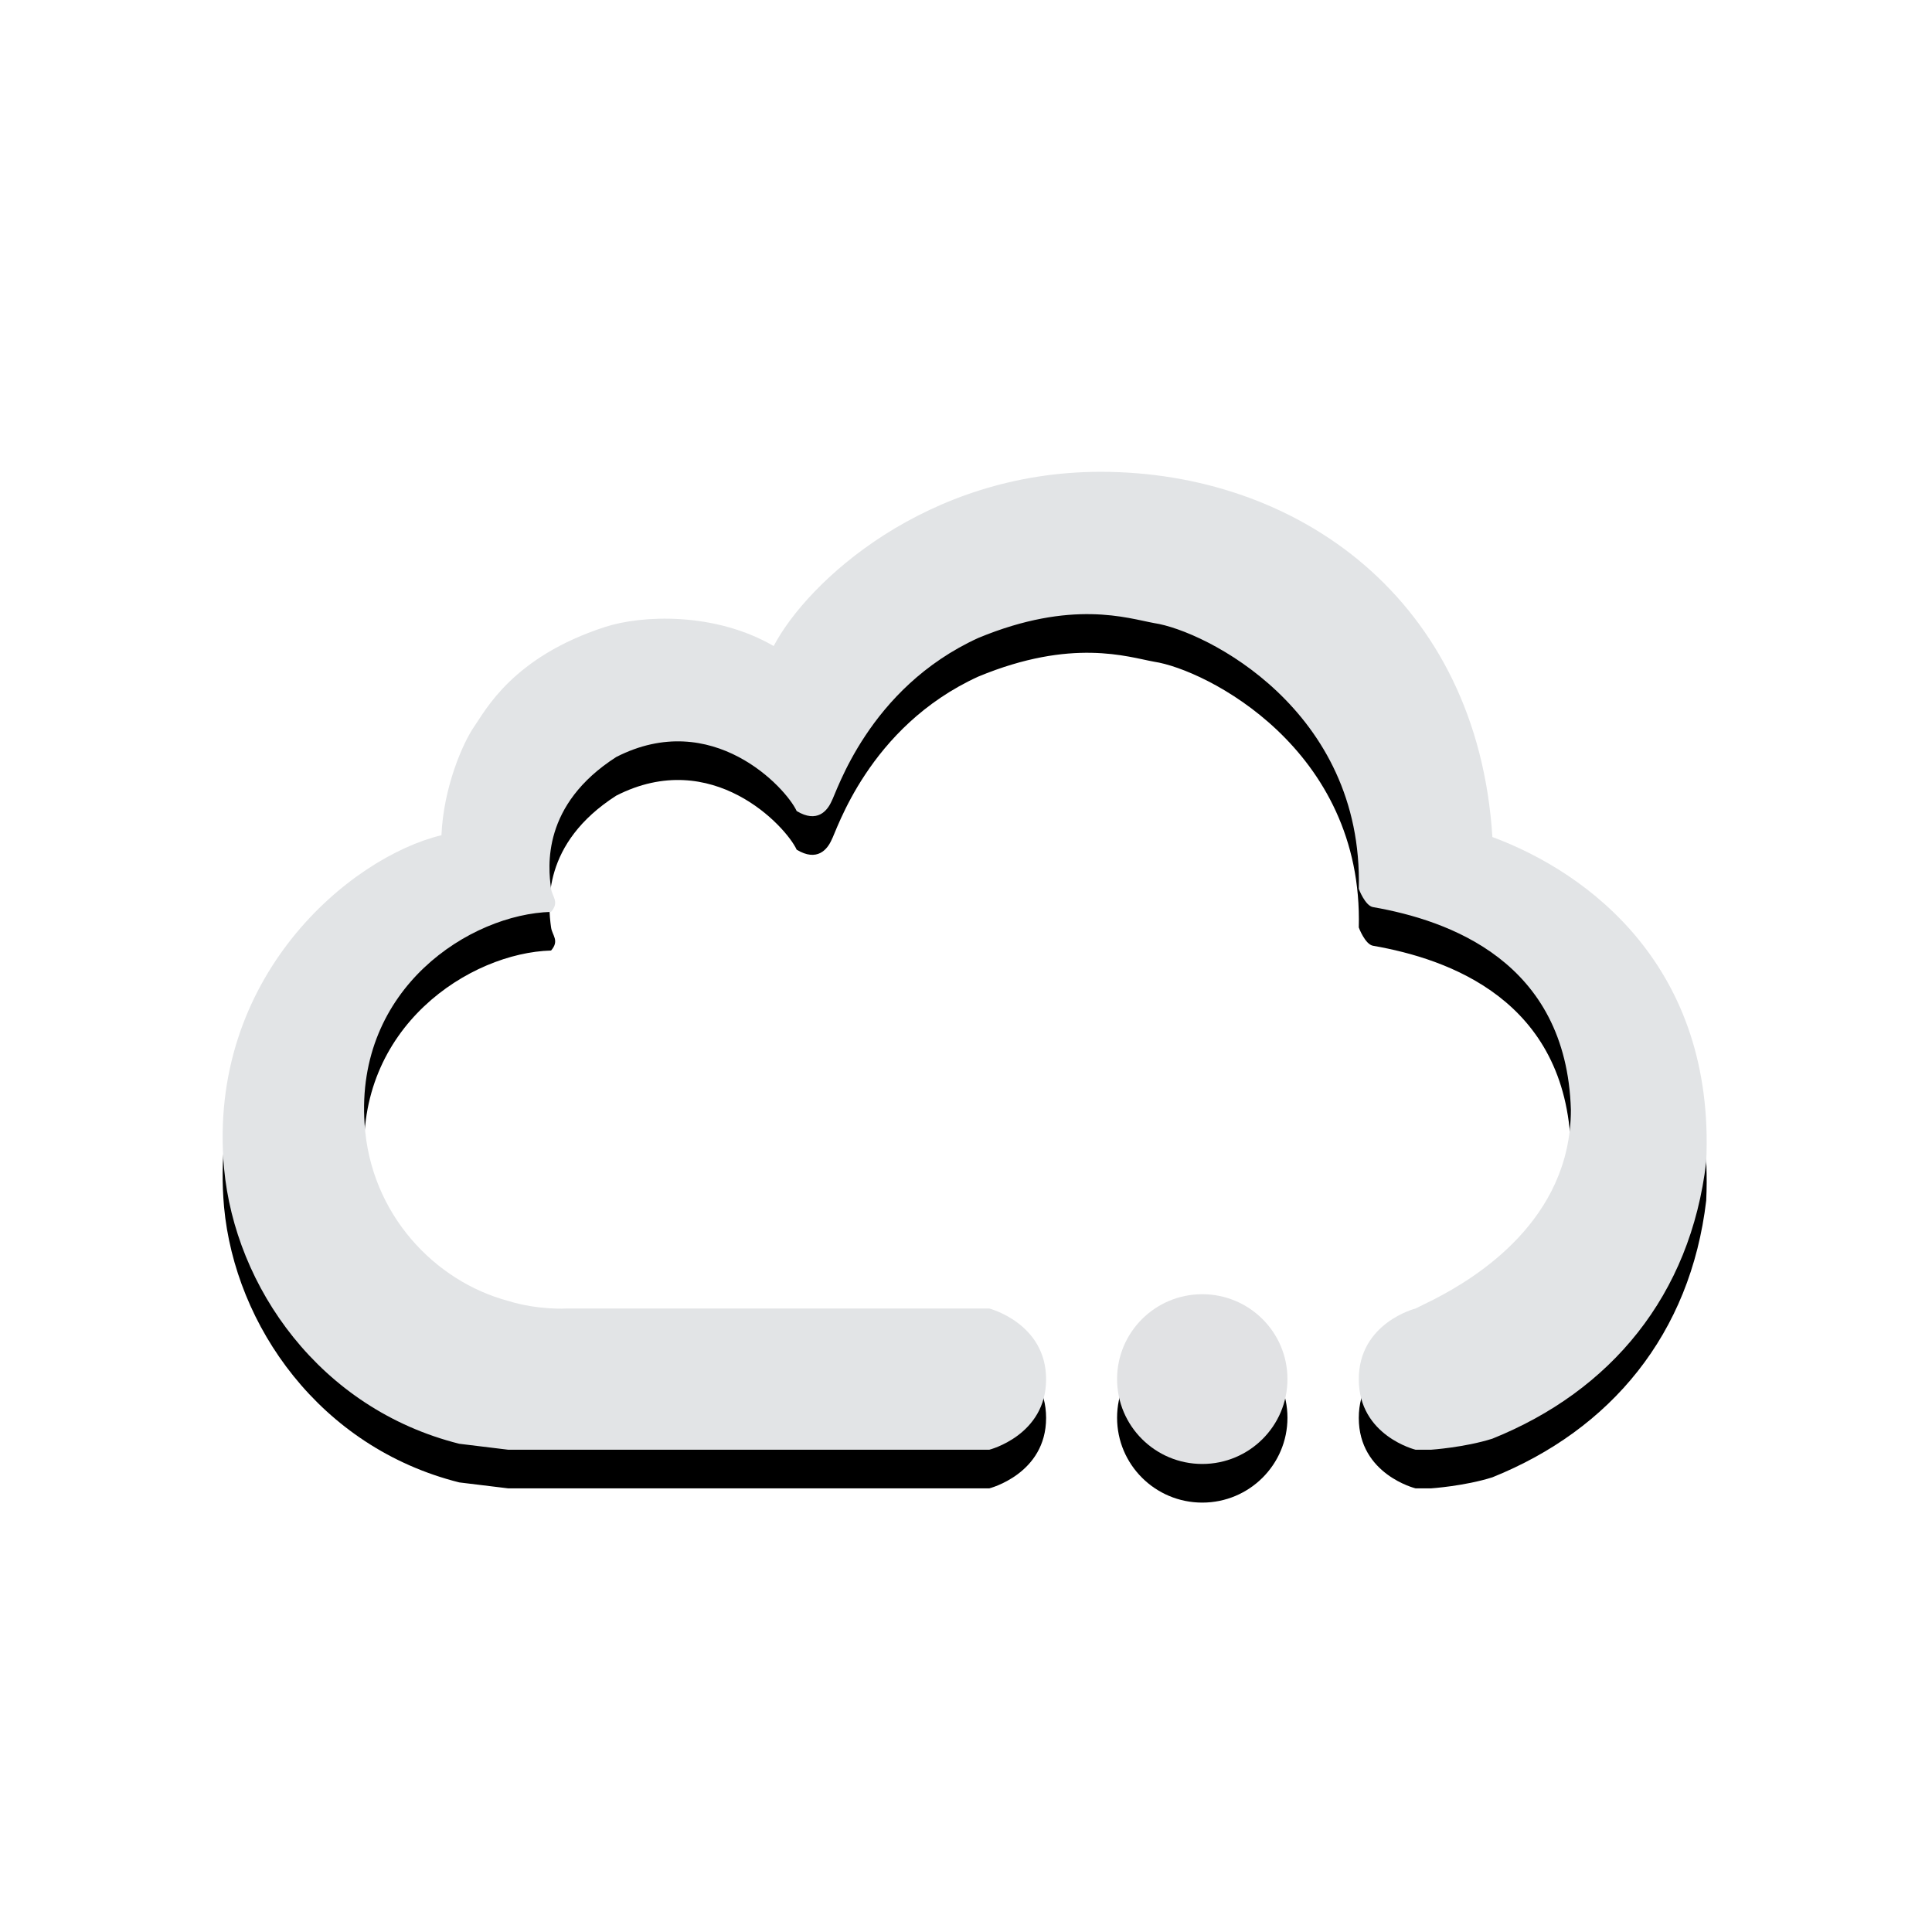 <?xml version="1.0" encoding="UTF-8" standalone="no"?>
<svg width="200px" height="200px" viewBox="0 0 200 200" version="1.1" xmlns="http://www.w3.org/2000/svg" xmlns:xlink="http://www.w3.org/1999/xlink">
    <!-- Generator: Sketch 39.1 (31720) - http://www.bohemiancoding.com/sketch -->
    <title>Artboard 19</title>
    <desc>Created with Sketch.</desc>
    <defs>
        <path d="M70.166,135.457 L102.413,135.457 C102.413,135.457 108.292,136.977 108.292,142.783 C108.292,148.59 102.413,150.075 102.413,150.075 L70.166,150.075 L64.263,150.075 L52.609,150.075 L47.541,149.458 C33.093,145.828 24.338,133.213 23.195,120.957 C21.405,101.1 36.274,88.728 45.698,86.462 C45.914,81.469 47.932,76.868 49.106,75.189 C50.279,73.511 53.07,68.003 62.651,64.898 C66.417,63.678 73.984,63.327 80.091,66.878 C83.578,60.234 95.873,48.841 113.936,48.841 C134.281,48.841 152.941,62.017 154.491,86.648 C164.527,90.37 177.571,100.172 176.627,120.279 C174.999,134.105 166.75,143.998 154.491,148.931 C151.621,149.841 148.138,150.075 148.138,150.075 C148.138,150.075 146.54,150.075 146.54,150.075 C146.54,150.075 140.661,148.639 140.661,142.783 C140.661,136.928 146.54,135.457 146.54,135.457 C146.54,135.457 148.138,134.671 148.497,134.486 C152.73,132.305 162.618,126.329 162.618,114.883 C162.158,99.489 149.922,95.262 142.131,93.903 C141.317,93.761 140.66,92.028 140.661,92.007 C141.149,73.466 124.741,65.29 119.473,64.501 C116.746,64.011 110.979,62.018 101.271,66.041 C89.869,71.25 86.586,82.121 86.069,82.975 C85.644,83.919 84.6,85.247 82.471,83.959 C81.367,81.548 73.732,73.286 63.793,78.365 C56.088,83.305 56.724,89.697 57.047,92.007 C57.164,92.844 57.94,93.366 57.047,94.398 C48.703,94.63 36.765,102.254 37.744,116.375 C38.346,125.677 44.998,132.641 52.609,134.671 C55.732,135.641 58.652,135.457 58.652,135.457 L64.263,135.457" id="path-1"></path>
        <filter x="-50%" y="-50%" width="200%" height="200%" filterUnits="objectBoundingBox" id="filter-2">
            <feOffset dx="0" dy="4" in="SourceAlpha" result="shadowOffsetOuter1"></feOffset>
            <feGaussianBlur stdDeviation="2" in="shadowOffsetOuter1" result="shadowBlurOuter1"></feGaussianBlur>
            <feColorMatrix values="0 0 0 0 0   0 0 0 0 0   0 0 0 0 0  0 0 0 0.57 0" type="matrix" in="shadowBlurOuter1"></feColorMatrix>
        </filter>
        <path d="M124.459,151.549 C129.329,151.549 133.277,147.616 133.277,142.763 C133.277,137.911 129.329,133.977 124.459,133.977 C119.588,133.977 115.64,137.911 115.64,142.763 C115.64,147.616 119.588,151.549 124.459,151.549 Z" id="path-3"></path>
        <filter x="-50%" y="-50%" width="200%" height="200%" filterUnits="objectBoundingBox" id="filter-4">
            <feOffset dx="0" dy="4" in="SourceAlpha" result="shadowOffsetOuter1"></feOffset>
            <feGaussianBlur stdDeviation="2" in="shadowOffsetOuter1" result="shadowBlurOuter1"></feGaussianBlur>
            <feColorMatrix values="0 0 0 0 0   0 0 0 0 0   0 0 0 0 0  0 0 0 0.5 0" type="matrix" in="shadowBlurOuter1"></feColorMatrix>
        </filter>
    </defs>
    <g id="Page-6" stroke="none" stroke-width="1" fill="none" fill-rule="evenodd">
        <g id="Artboard-19">
            <g id="Group-21">
                <rect id="Rectangle-773" fill-opacity="0.01" fill="#FFFFFF" x="0" y="0" width="200" height="200"></rect>
                <g id="Combined-Shape">
                    <use fill="black" fill-opacity="1" filter="url(#filter-2)" xlink:href="#path-1"></use>
                    <use fill="#E2E4E6" fill-rule="evenodd" xlink:href="#path-1"></use>
                </g>
                <g id="Oval-255-Copy">
                    <use fill="black" fill-opacity="1" filter="url(#filter-4)" xlink:href="#path-3"></use>
                    <use fill="#E1E2E4" fill-rule="evenodd" xlink:href="#path-3"></use>
                </g>
            </g>
        </g>
    </g>
</svg>